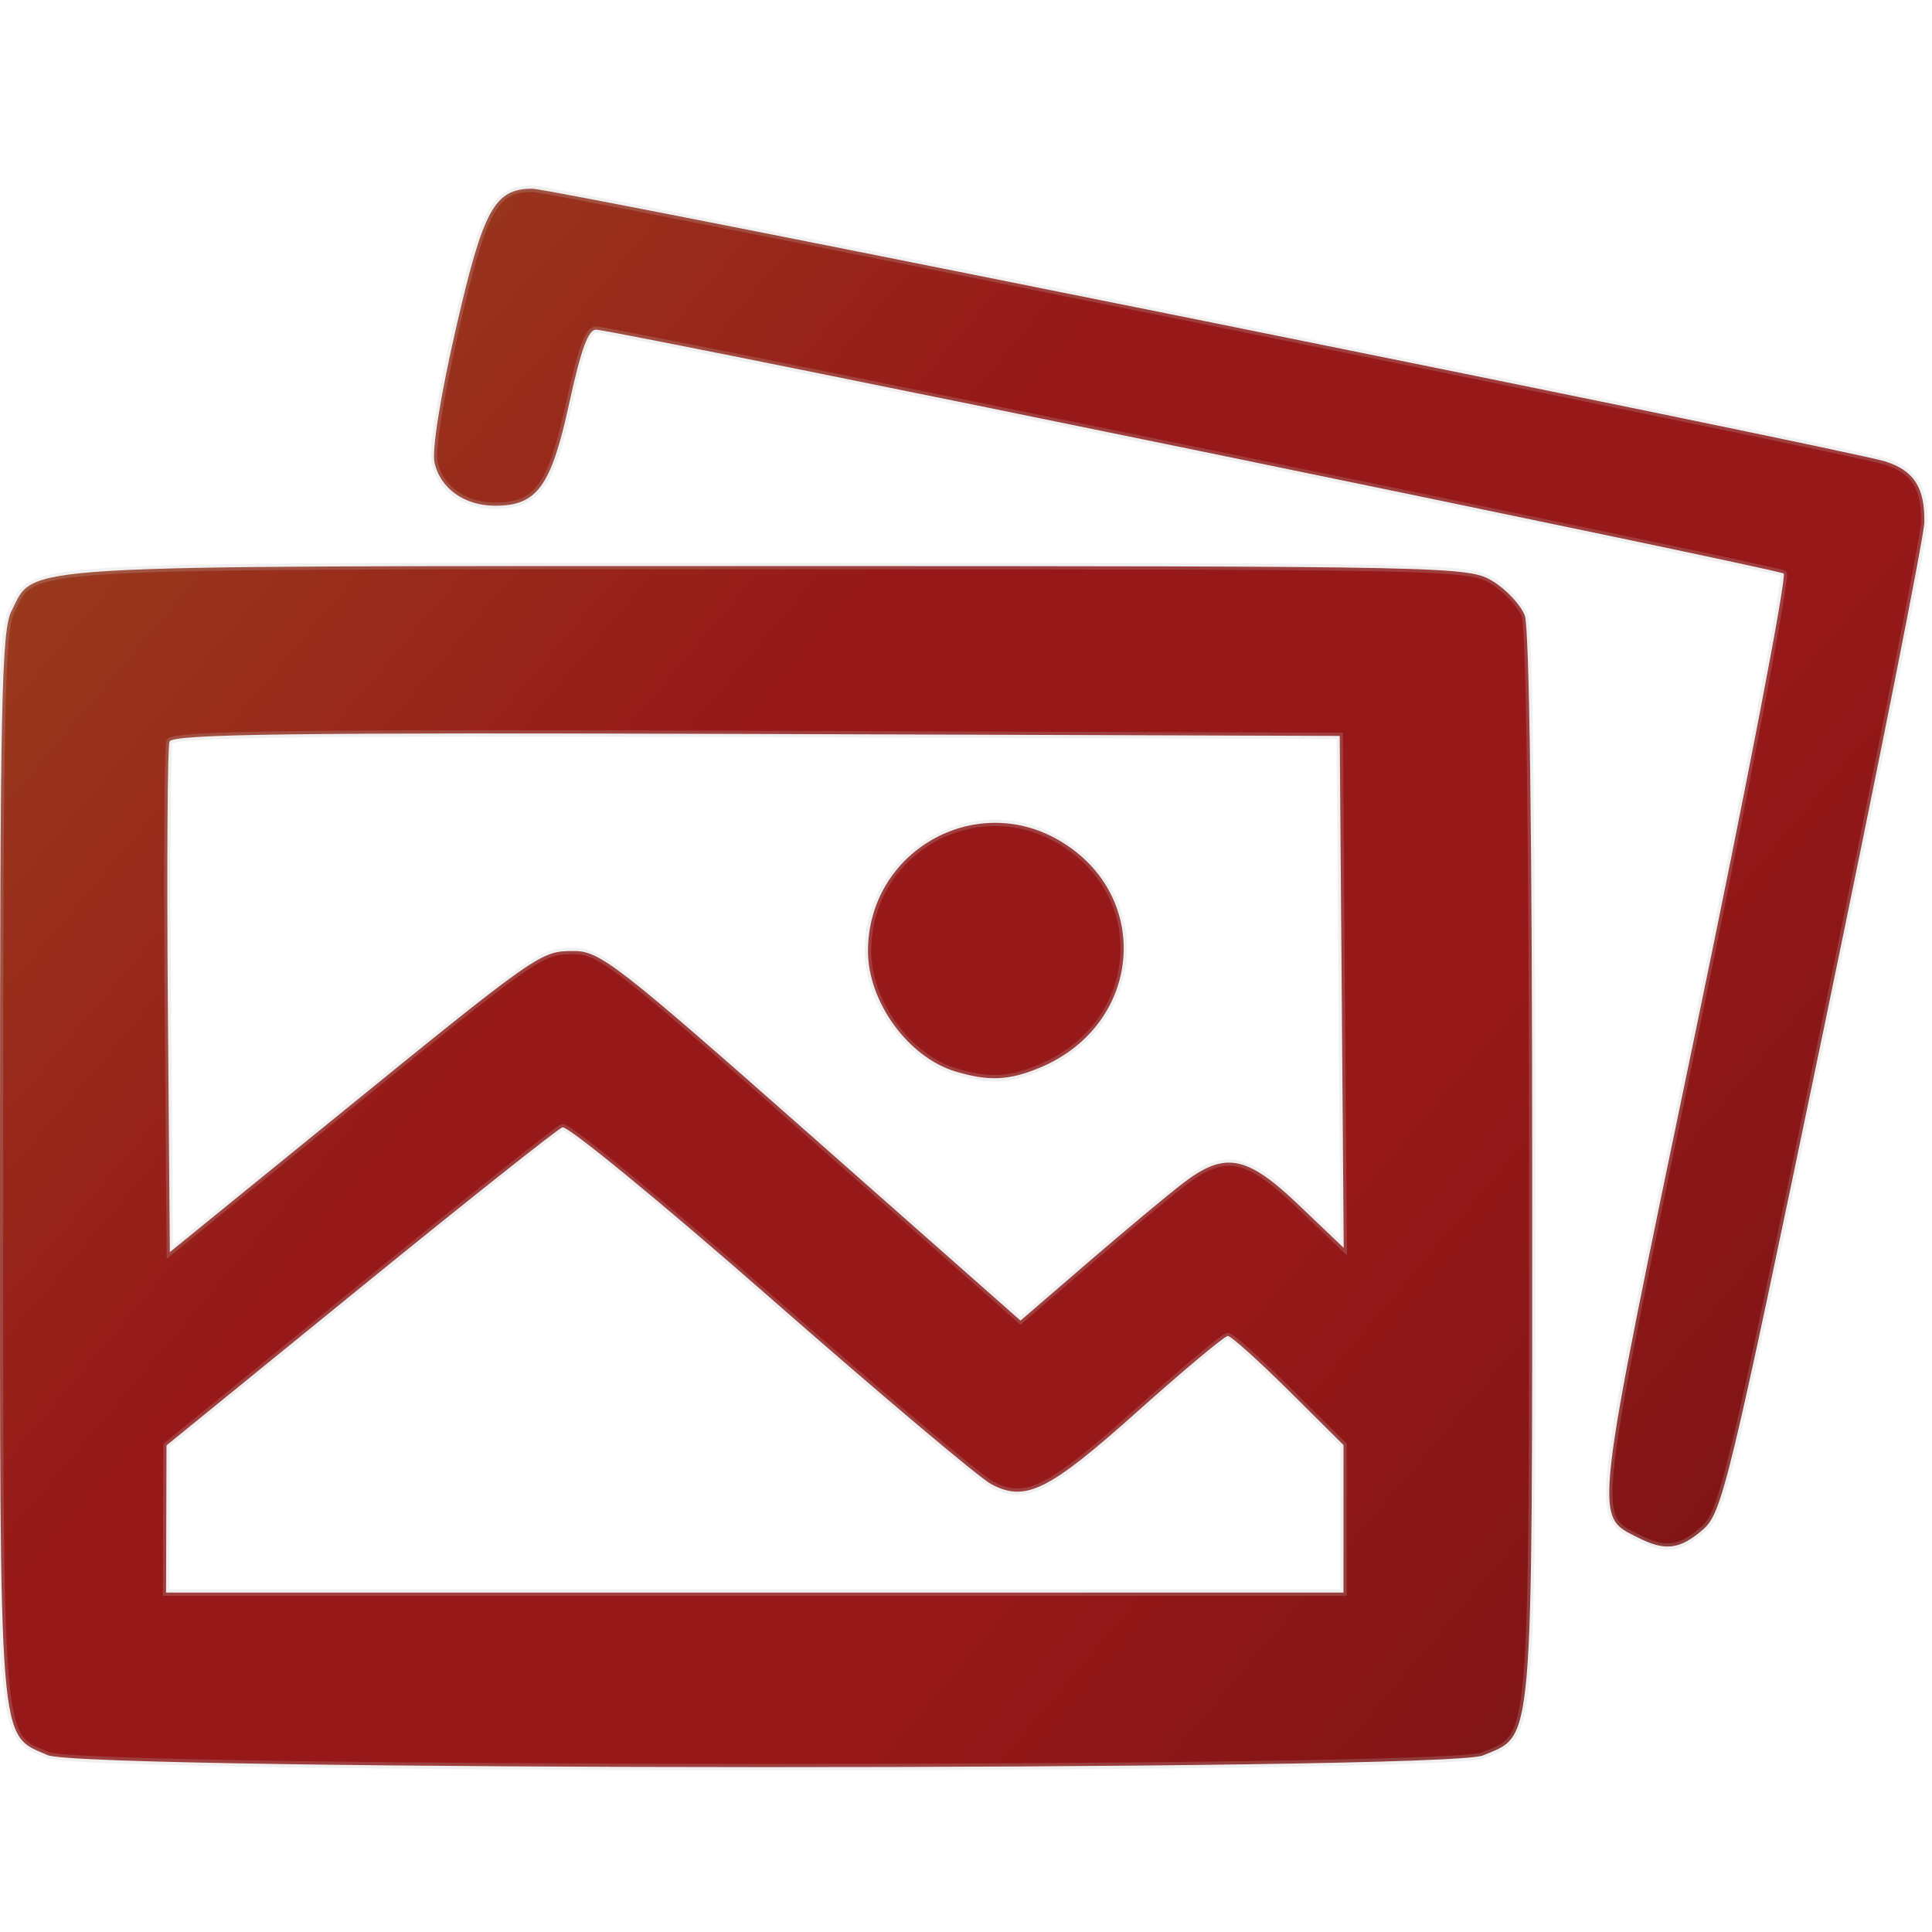 <?xml version="1.0" encoding="UTF-8" standalone="no"?>
<!-- Created with Inkscape (http://www.inkscape.org/) -->

<svg
   width="90.3mm"
   height="90.3mm"
   viewBox="0 0 90.3 90.3"
   version="1.1"
   id="svg5"
   xml:space="preserve"
   inkscape:version="1.2.2 (732a01da63, 2022-12-09)"
   sodipodi:docname="gallery.svg"
   xmlns:inkscape="http://www.inkscape.org/namespaces/inkscape"
   xmlns:sodipodi="http://sodipodi.sourceforge.net/DTD/sodipodi-0.dtd"
   xmlns:xlink="http://www.w3.org/1999/xlink"
   xmlns="http://www.w3.org/2000/svg"
   xmlns:svg="http://www.w3.org/2000/svg"><sodipodi:namedview
     id="namedview7"
     pagecolor="#505050"
     bordercolor="#ffffff"
     borderopacity="1"
     inkscape:showpageshadow="0"
     inkscape:pageopacity="0"
     inkscape:pagecheckerboard="1"
     inkscape:deskcolor="#505050"
     inkscape:document-units="mm"
     showgrid="false"
     inkscape:zoom="2.6280163"
     inkscape:cx="216.89363"
     inkscape:cy="209.66385"
     inkscape:window-width="3840"
     inkscape:window-height="2036"
     inkscape:window-x="2676"
     inkscape:window-y="-12"
     inkscape:window-maximized="1"
     inkscape:current-layer="layer1" /><defs
     id="defs2"><linearGradient
       inkscape:collect="always"
       id="linearGradient2383"><stop
         style="stop-color:#9a441f;stop-opacity:1;"
         offset="0"
         id="stop2379" /><stop
         style="stop-color:#961818;stop-opacity:1;"
         offset="0.349"
         id="stop4772" /><stop
         style="stop-color:#961818;stop-opacity:1;"
         offset="0.574"
         id="stop4770" /><stop
         style="stop-color:#961818;stop-opacity:1;"
         offset="0.639"
         id="stop4752" /><stop
         style="stop-color:#6e1213;stop-opacity:1;"
         offset="1"
         id="stop2381" /></linearGradient><linearGradient
       id="linearGradient2350"><stop
         style="stop-color:#961818;stop-opacity:1;"
         offset="0"
         id="stop2356" /><stop
         style="stop-color:#961818;stop-opacity:0;"
         offset="0.998"
         id="stop2358" /></linearGradient><linearGradient
       id="linearGradient2350-1"><stop
         style="stop-color:#961818;stop-opacity:1;"
         offset="0"
         id="stop2346" /><stop
         style="stop-color:#751818;stop-opacity:1;"
         offset="0.998"
         id="stop2354" /></linearGradient><linearGradient
       inkscape:collect="always"
       xlink:href="#linearGradient2383"
       id="linearGradient2385"
       x1="3.322"
       y1="8.256"
       x2="94.335"
       y2="85.274"
       gradientUnits="userSpaceOnUse" /></defs><g
     inkscape:label="Layer 1"
     inkscape:groupmode="layer"
     id="layer1"><path
       style="fill:url(#linearGradient2385);stroke-width:0.3;fill-opacity:1;stroke-dasharray:none;stroke:#bfbfbf;stroke-opacity:0.232"
       d="M 2.228,82.034 C -0.081,81.03 0,82.026 0,54.504 0,32.932 0.072,29.46 0.535,28.563 c 1.142,-2.209 -0.597,-2.105 35.342,-2.104 32.098,0.001 32.76,0.015 33.893,0.706 0.635,0.387 1.31,1.112 1.499,1.609 0.212,0.557 0.344,10.471 0.344,25.77 0,27.585 0.091,26.503 -2.305,27.504 C 67.545,82.786 3.924,82.772 2.228,82.034 Z M 62.794,70.988 V 67.539 L 60.229,64.99 C 58.817,63.589 57.539,62.442 57.387,62.442 c -0.152,0 -2.045,1.582 -4.208,3.515 -4.172,3.73 -5.241,4.262 -6.851,3.411 -0.548,-0.289 -5.184,-4.198 -10.303,-8.685 -5.119,-4.488 -9.502,-8.084 -9.74,-7.993 -0.238,0.091 -4.499,3.474 -9.468,7.516 l -9.035,7.35 -0.01,3.44 -0.01,3.44 H 35.278 62.794 Z m -7.496,-15.69 c 1.961,-1.496 2.963,-1.306 5.41,1.028 L 62.804,58.325 62.711,46.36 62.618,34.396 35.356,34.305 C 13.652,34.234 8.059,34.306 7.922,34.661 7.828,34.906 7.793,40.375 7.844,46.815 L 7.938,58.523 15.346,52.502 C 25.242,44.458 25.254,44.45 26.824,44.45 c 1.221,0 2.044,0.641 11.096,8.637 l 9.778,8.637 3.165,-2.728 c 1.741,-1.5 3.737,-3.165 4.436,-3.698 z m -10.635,-5.217 c -2.21,-0.661 -4.094,-3.251 -4.094,-5.627 0,-4.633 4.965,-7.5 8.947,-5.166 4.39,2.573 3.872,8.614 -0.91,10.612 -1.44,0.602 -2.393,0.645 -3.943,0.182 z m 31.89,21.782 c -2.068,-1.046 -2.137,-0.441 2.672,-23.532 2.435,-11.695 4.299,-21.381 4.141,-21.525 -0.228,-0.208 -53.563,-11.165 -55.482,-11.397 -0.377,-0.046 -0.719,0.873 -1.28,3.445 -0.847,3.882 -1.499,4.783 -3.458,4.783 -1.444,0 -2.575,-0.808 -2.84,-2.029 -0.124,-0.571 0.289,-3.144 1.004,-6.254 1.284,-5.586 1.803,-6.534 3.577,-6.534 0.966,0 61.536,12.21 63.222,12.745 1.344,0.426 1.856,1.22 1.833,2.842 -0.009,0.643 -2.128,11.317 -4.709,23.72 -4.446,21.361 -4.744,22.593 -5.648,23.372 -1.078,0.928 -1.758,1.009 -3.032,0.365 z"
       id="path133" /></g></svg>
